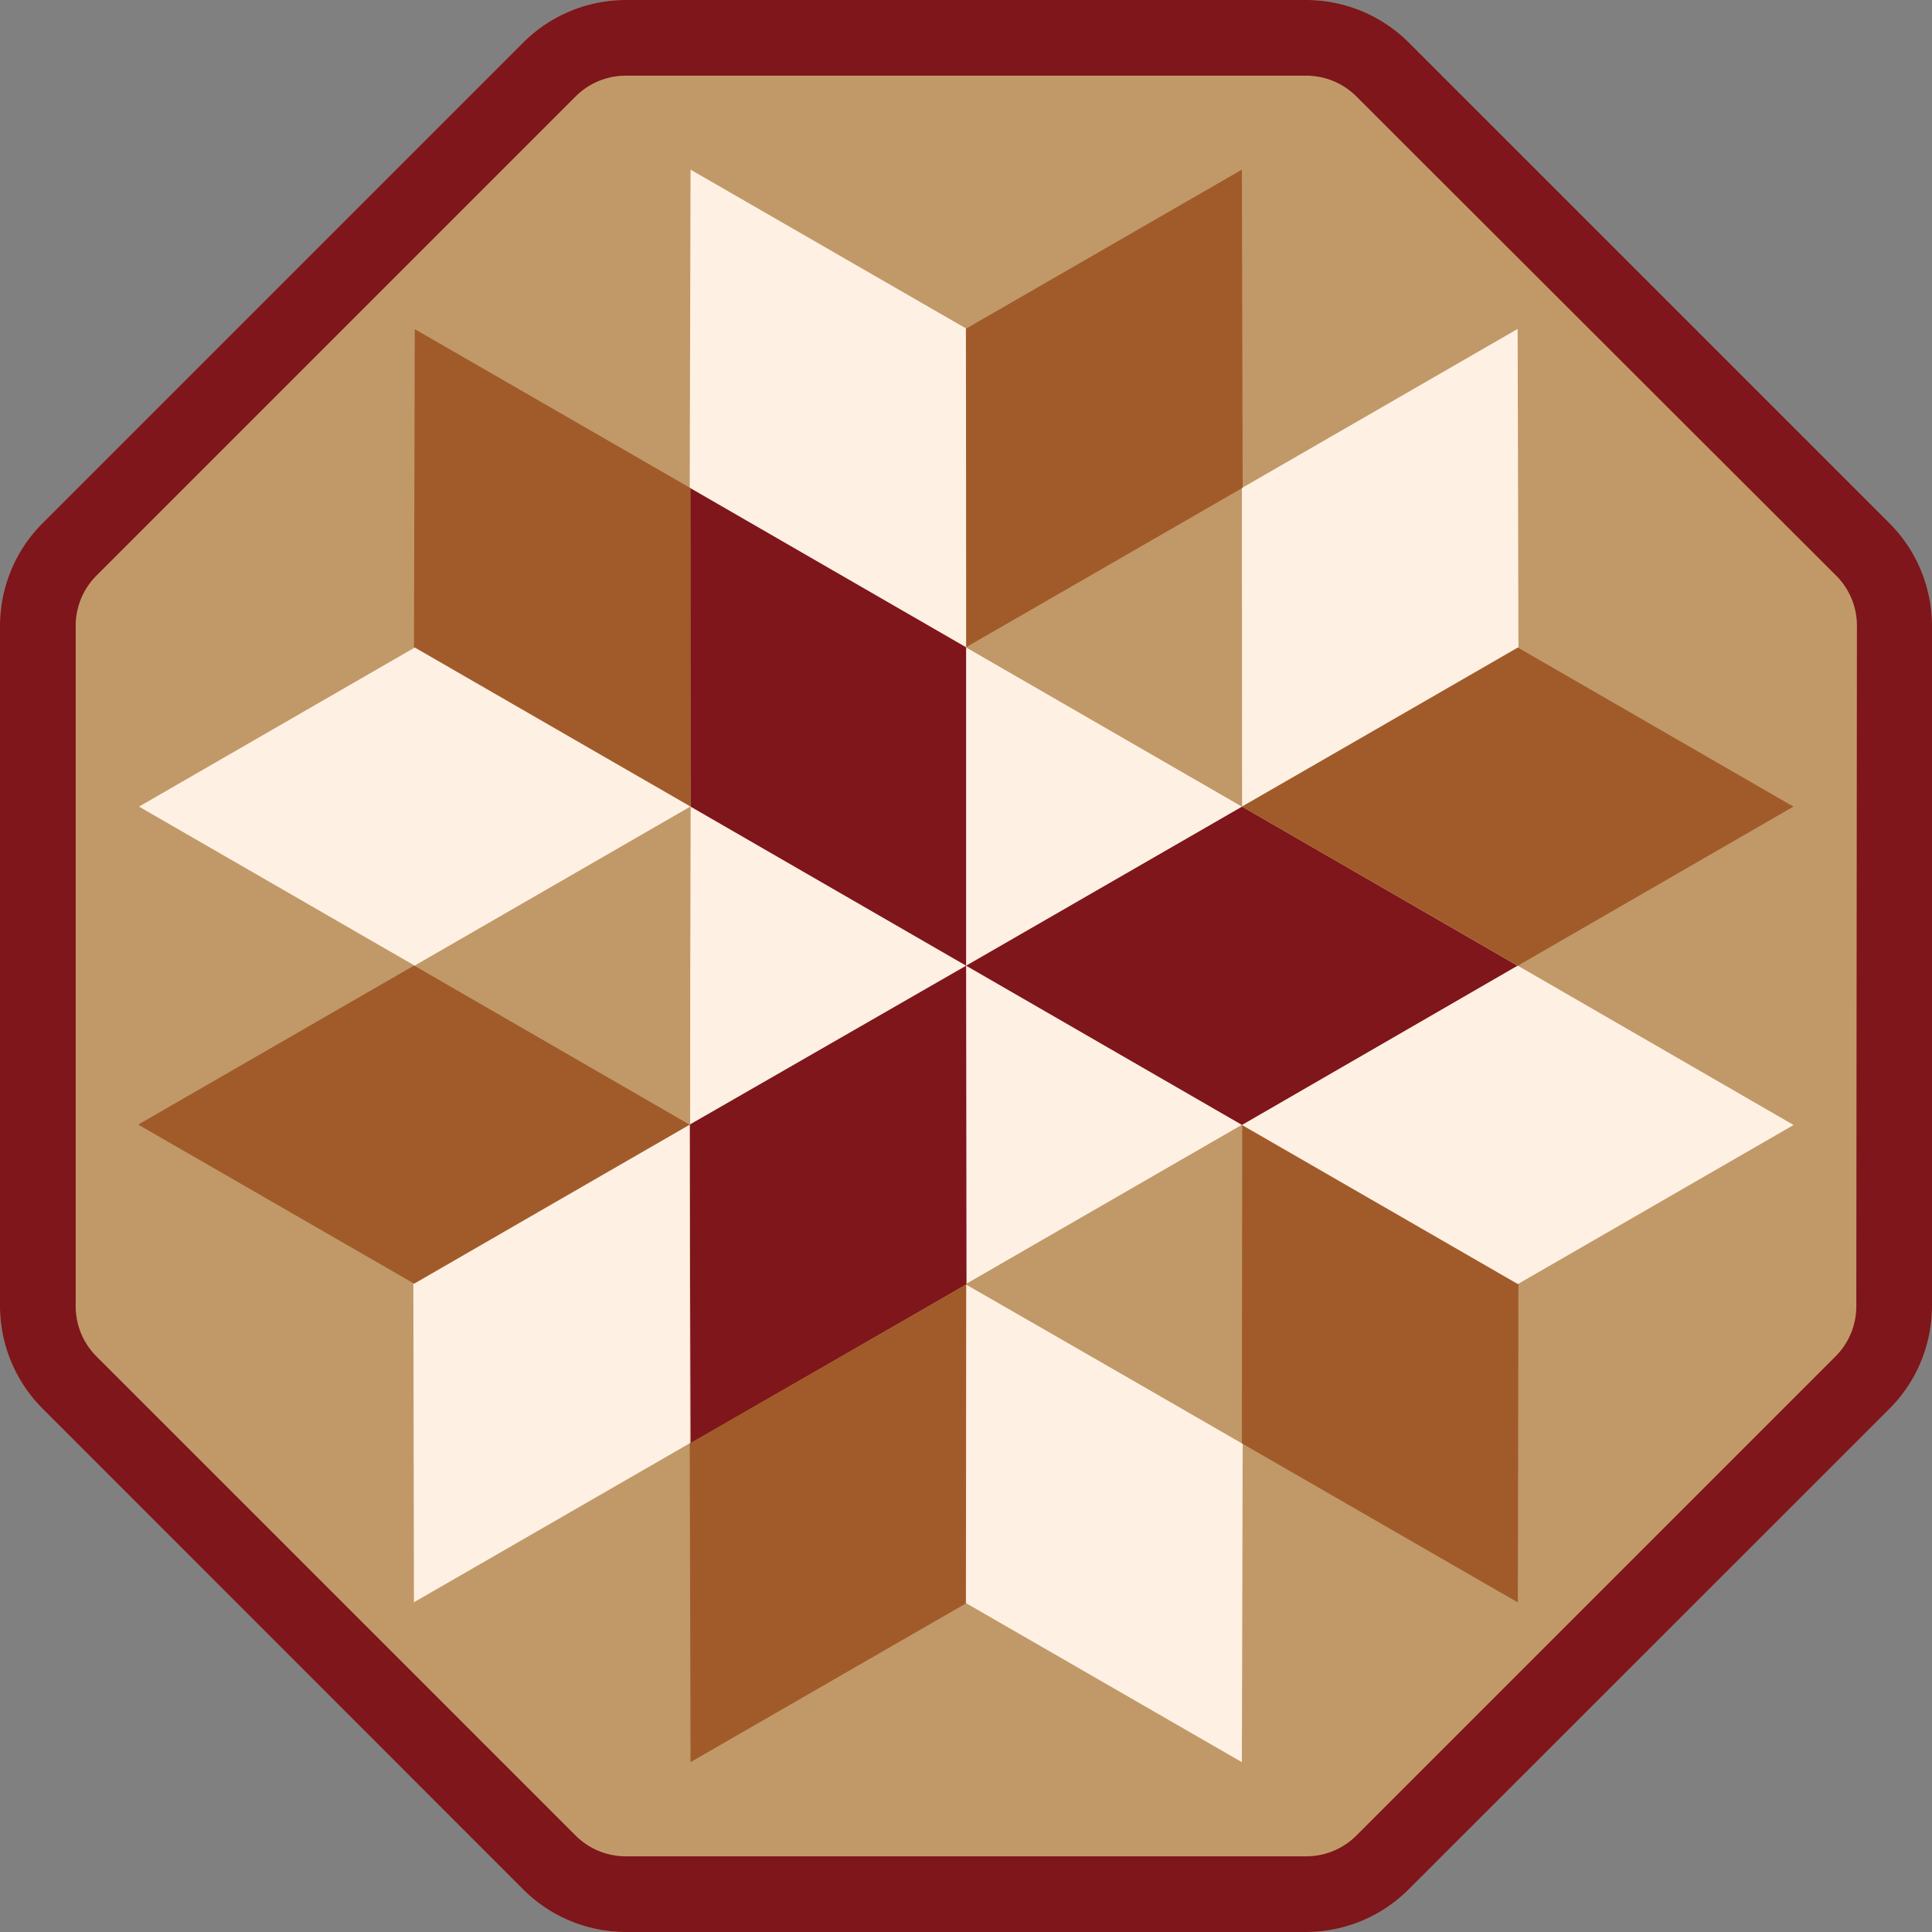 <svg xmlns="http://www.w3.org/2000/svg" viewBox="0 0 95.21 95.21"><rect x="0" y="0" width="95.21" height="95.21" fill="#808080" stroke="none"/><defs><style>.cls-1{fill:#c19968;}.cls-2{fill:#7e161b;}.cls-3{fill:#fef0e3;}.cls-4{fill:#a15b2a;}</style></defs><title>hasbaya-icono-web</title><g id="Capa_2" data-name="Capa 2"><g id="Layer_1" data-name="Layer 1"><path class="cls-1" d="M0,64.34V30.87a7.16,7.16,0,0,1,2.11-5.1L25.77,2.11A7.17,7.17,0,0,1,30.87,0H64.34a7.17,7.17,0,0,1,5.1,2.11L93.1,25.77a7.16,7.16,0,0,1,2.11,5.1V64.34a7.16,7.16,0,0,1-2.11,5.1L69.43,93.1a7.16,7.16,0,0,1-5.1,2.11H30.87a7.16,7.16,0,0,1-5.1-2.11L2.11,69.43A7.16,7.16,0,0,1,0,64.34Z"/><path class="cls-2" d="M0,64.34V30.87a7.16,7.16,0,0,1,2.11-5.1L25.77,2.11A7.17,7.17,0,0,1,30.87,0H64.34a7.17,7.17,0,0,1,5.1,2.11L93.1,25.77a7.16,7.16,0,0,1,2.11,5.1V64.34a7.16,7.16,0,0,1-2.11,5.1L69.43,93.1a7.16,7.16,0,0,1-5.1,2.11H30.87a7.16,7.16,0,0,1-5.1-2.11L2.11,69.43A7.16,7.16,0,0,1,0,64.34ZM91.51,30.87a3.49,3.49,0,0,0-1-2.48L66.82,4.73a3.49,3.49,0,0,0-2.48-1H30.87a3.49,3.49,0,0,0-2.48,1L4.73,28.39a3.49,3.49,0,0,0-1,2.48V64.34a3.49,3.49,0,0,0,1,2.48L28.39,90.48a3.49,3.49,0,0,0,2.48,1H64.34a3.49,3.49,0,0,0,2.48-1L90.48,66.82a3.49,3.49,0,0,0,1-2.48Z"/><polygon class="cls-3" points="34.03 24.06 74.8 47.59 34 71.12 34.03 24.06"/><polygon class="cls-2" points="47.63 63.29 34.03 71.13 33.99 55.42 47.61 47.59 47.63 63.29"/><polygon class="cls-4" points="47.63 79 34.03 86.84 33.99 71.13 47.61 63.31 47.63 79"/><polygon class="cls-3" points="34 71.12 20.4 78.96 20.37 63.24 33.99 55.42 34 71.12"/><polygon class="cls-3" points="47.6 79 61.2 86.84 61.24 71.13 47.62 63.31 47.6 79"/><polygon class="cls-4" points="61.2 71.13 74.8 78.97 74.83 63.26 61.21 55.44 61.2 71.13"/><polygon class="cls-3" points="47.63 16.2 34.03 8.36 33.99 24.07 47.61 31.9 47.63 16.2"/><polygon class="cls-4" points="34.04 24.06 20.44 16.22 20.4 31.93 34.03 39.75 34.04 24.06"/><polygon class="cls-4" points="47.6 16.2 61.2 8.36 61.24 24.07 47.62 31.9 47.6 16.2"/><polygon class="cls-2" points="34.03 24.06 47.61 31.9 47.61 47.59 34.03 39.75 34.03 24.06"/><polygon class="cls-2" points="74.79 47.59 61.21 55.44 47.61 47.59 61.21 39.75 74.79 47.59"/><polygon class="cls-3" points="88.39 55.44 74.8 63.28 61.21 55.44 74.8 47.59 88.39 55.44"/><polygon class="cls-3" points="61.2 24.05 74.79 16.21 74.83 31.93 61.2 39.75 61.2 24.05"/><polygon class="cls-4" points="88.38 39.75 74.8 31.91 61.21 39.75 74.8 47.59 88.38 39.75"/><polygon class="cls-4" points="33.99 55.42 20.41 63.26 6.81 55.42 20.41 47.58 33.99 55.42"/><polygon class="cls-3" points="34.03 39.75 20.44 47.59 6.85 39.75 20.44 31.91 34.03 39.75"/><polygon class="cls-1" points="61.21 55.44 47.63 63.29 61.2 71.13 61.21 55.44"/><polygon class="cls-1" points="34.03 39.75 20.44 47.59 33.99 55.42 34.03 39.75"/><polygon class="cls-1" points="61.21 39.75 47.61 31.9 61.2 24.06 61.21 39.75"/></g></g></svg>